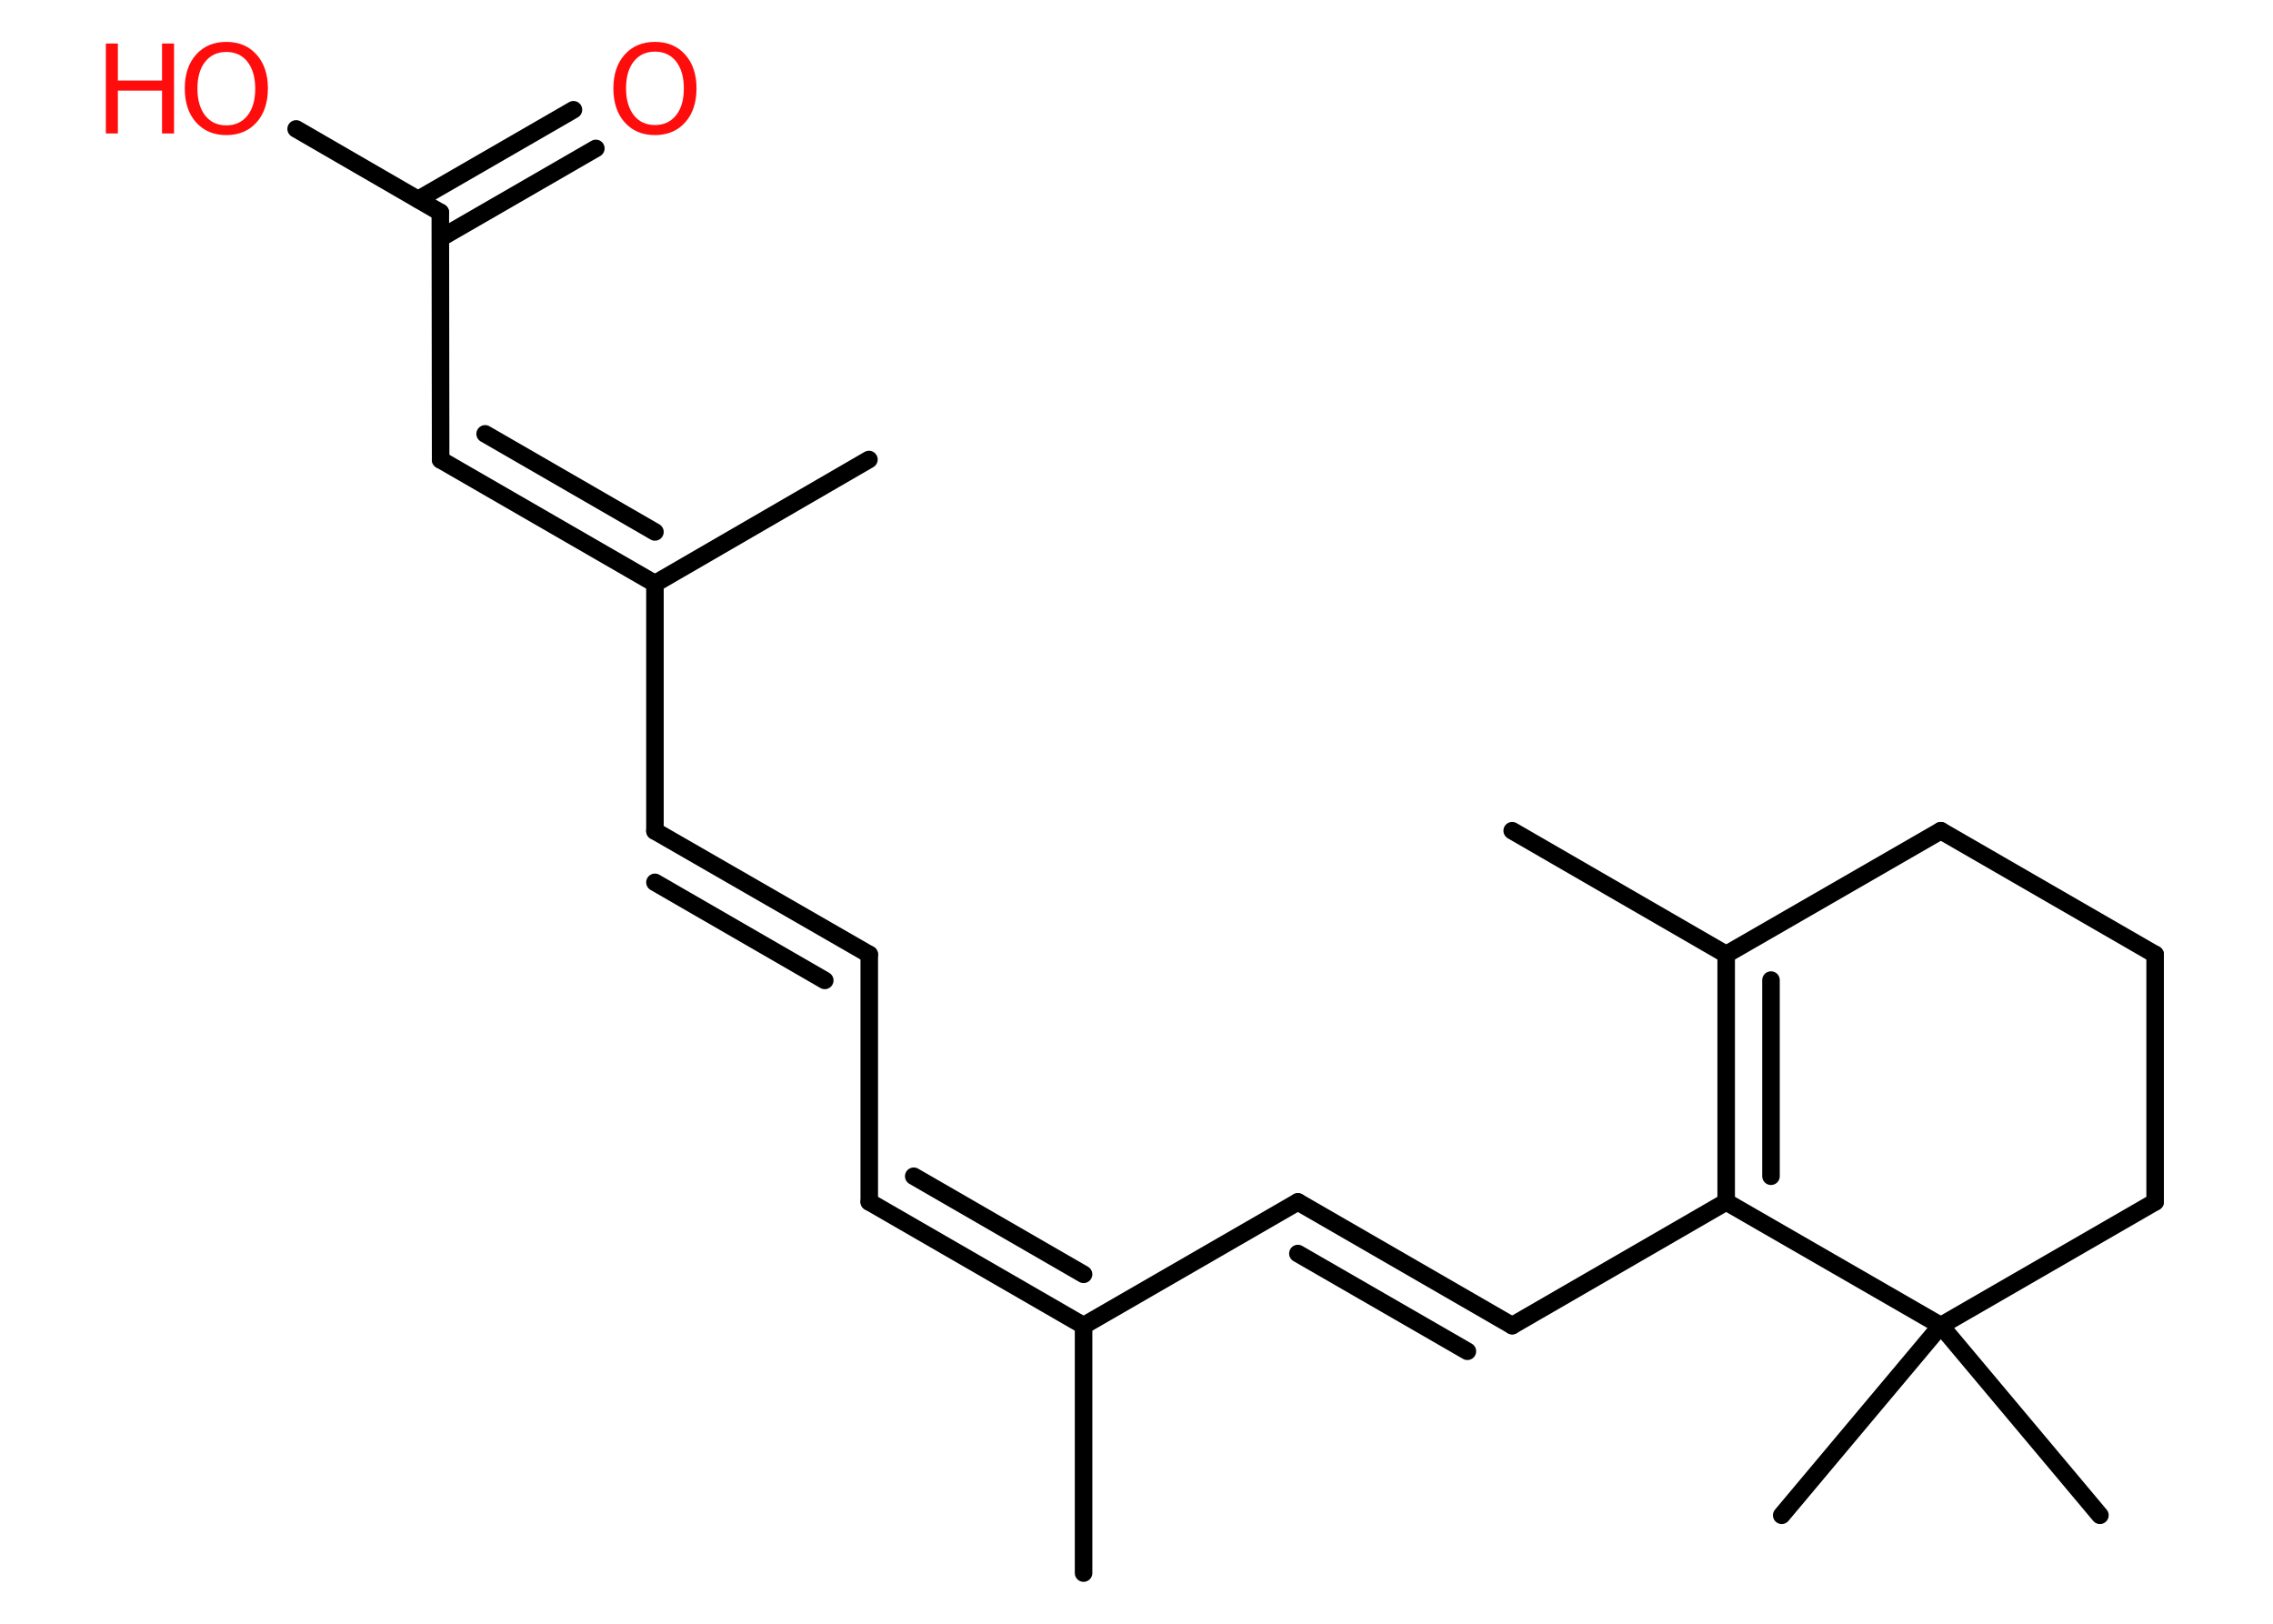 <?xml version='1.0' encoding='UTF-8'?>
<!DOCTYPE svg PUBLIC "-//W3C//DTD SVG 1.1//EN" "http://www.w3.org/Graphics/SVG/1.1/DTD/svg11.dtd">
<svg version='1.2' xmlns='http://www.w3.org/2000/svg' xmlns:xlink='http://www.w3.org/1999/xlink' width='70.0mm' height='50.0mm' viewBox='0 0 70.0 50.0'>
  <desc>Generated by the Chemistry Development Kit (http://github.com/cdk)</desc>
  <g stroke-linecap='round' stroke-linejoin='round' stroke='#000000' stroke-width='.54' fill='#FF0D0D'>
    <rect x='.0' y='.0' width='70.0' height='50.0' fill='#FFFFFF' stroke='none'/>
    <g id='mol1' class='mol'>
      <line id='mol1bnd1' class='bond' x1='33.37' y1='48.44' x2='33.37' y2='40.82'/>
      <line id='mol1bnd2' class='bond' x1='33.37' y1='40.82' x2='39.97' y2='37.01'/>
      <g id='mol1bnd3' class='bond'>
        <line x1='39.97' y1='37.01' x2='46.57' y2='40.82'/>
        <line x1='39.97' y1='38.6' x2='45.19' y2='41.61'/>
      </g>
      <line id='mol1bnd4' class='bond' x1='46.57' y1='40.82' x2='53.16' y2='37.01'/>
      <g id='mol1bnd5' class='bond'>
        <line x1='53.16' y1='29.39' x2='53.16' y2='37.01'/>
        <line x1='54.54' y1='30.18' x2='54.54' y2='36.22'/>
      </g>
      <line id='mol1bnd6' class='bond' x1='53.16' y1='29.39' x2='46.57' y2='25.58'/>
      <line id='mol1bnd7' class='bond' x1='53.16' y1='29.39' x2='59.77' y2='25.58'/>
      <line id='mol1bnd8' class='bond' x1='59.77' y1='25.58' x2='66.37' y2='29.39'/>
      <line id='mol1bnd9' class='bond' x1='66.37' y1='29.39' x2='66.37' y2='37.01'/>
      <line id='mol1bnd10' class='bond' x1='66.37' y1='37.01' x2='59.77' y2='40.82'/>
      <line id='mol1bnd11' class='bond' x1='53.16' y1='37.01' x2='59.77' y2='40.82'/>
      <line id='mol1bnd12' class='bond' x1='59.77' y1='40.82' x2='54.87' y2='46.66'/>
      <line id='mol1bnd13' class='bond' x1='59.77' y1='40.82' x2='64.67' y2='46.66'/>
      <g id='mol1bnd14' class='bond'>
        <line x1='26.77' y1='37.01' x2='33.37' y2='40.82'/>
        <line x1='28.14' y1='36.22' x2='33.37' y2='39.24'/>
      </g>
      <line id='mol1bnd15' class='bond' x1='26.77' y1='37.01' x2='26.77' y2='29.39'/>
      <g id='mol1bnd16' class='bond'>
        <line x1='26.77' y1='29.39' x2='20.17' y2='25.59'/>
        <line x1='25.4' y1='30.19' x2='20.17' y2='27.17'/>
      </g>
      <line id='mol1bnd17' class='bond' x1='20.17' y1='25.59' x2='20.17' y2='17.97'/>
      <line id='mol1bnd18' class='bond' x1='20.17' y1='17.97' x2='26.76' y2='14.15'/>
      <g id='mol1bnd19' class='bond'>
        <line x1='13.57' y1='14.16' x2='20.17' y2='17.97'/>
        <line x1='14.94' y1='13.36' x2='20.17' y2='16.38'/>
      </g>
      <line id='mol1bnd20' class='bond' x1='13.57' y1='14.16' x2='13.56' y2='6.54'/>
      <line id='mol1bnd21' class='bond' x1='13.56' y1='6.54' x2='9.12' y2='3.97'/>
      <g id='mol1bnd22' class='bond'>
        <line x1='12.88' y1='6.14' x2='17.66' y2='3.38'/>
        <line x1='13.57' y1='7.33' x2='18.35' y2='4.57'/>
      </g>
      <g id='mol1atm21' class='atom'>
        <path d='M6.97 1.6q-.41 .0 -.65 .3q-.24 .3 -.24 .83q.0 .52 .24 .83q.24 .3 .65 .3q.41 .0 .65 -.3q.24 -.3 .24 -.83q.0 -.52 -.24 -.83q-.24 -.3 -.65 -.3zM6.97 1.29q.58 .0 .93 .39q.35 .39 .35 1.04q.0 .66 -.35 1.05q-.35 .39 -.93 .39q-.58 .0 -.93 -.39q-.35 -.39 -.35 -1.05q.0 -.65 .35 -1.04q.35 -.39 .93 -.39z' stroke='none'/>
        <path d='M3.26 1.34h.37v1.14h1.36v-1.14h.37v2.77h-.37v-1.32h-1.36v1.32h-.37v-2.77z' stroke='none'/>
      </g>
      <path id='mol1atm22' class='atom' d='M20.17 1.59q-.41 .0 -.65 .3q-.24 .3 -.24 .83q.0 .52 .24 .83q.24 .3 .65 .3q.41 .0 .65 -.3q.24 -.3 .24 -.83q.0 -.52 -.24 -.83q-.24 -.3 -.65 -.3zM20.17 1.29q.58 .0 .93 .39q.35 .39 .35 1.04q.0 .66 -.35 1.05q-.35 .39 -.93 .39q-.58 .0 -.93 -.39q-.35 -.39 -.35 -1.05q.0 -.65 .35 -1.04q.35 -.39 .93 -.39z' stroke='none'/>
    </g>
  </g>
</svg>

